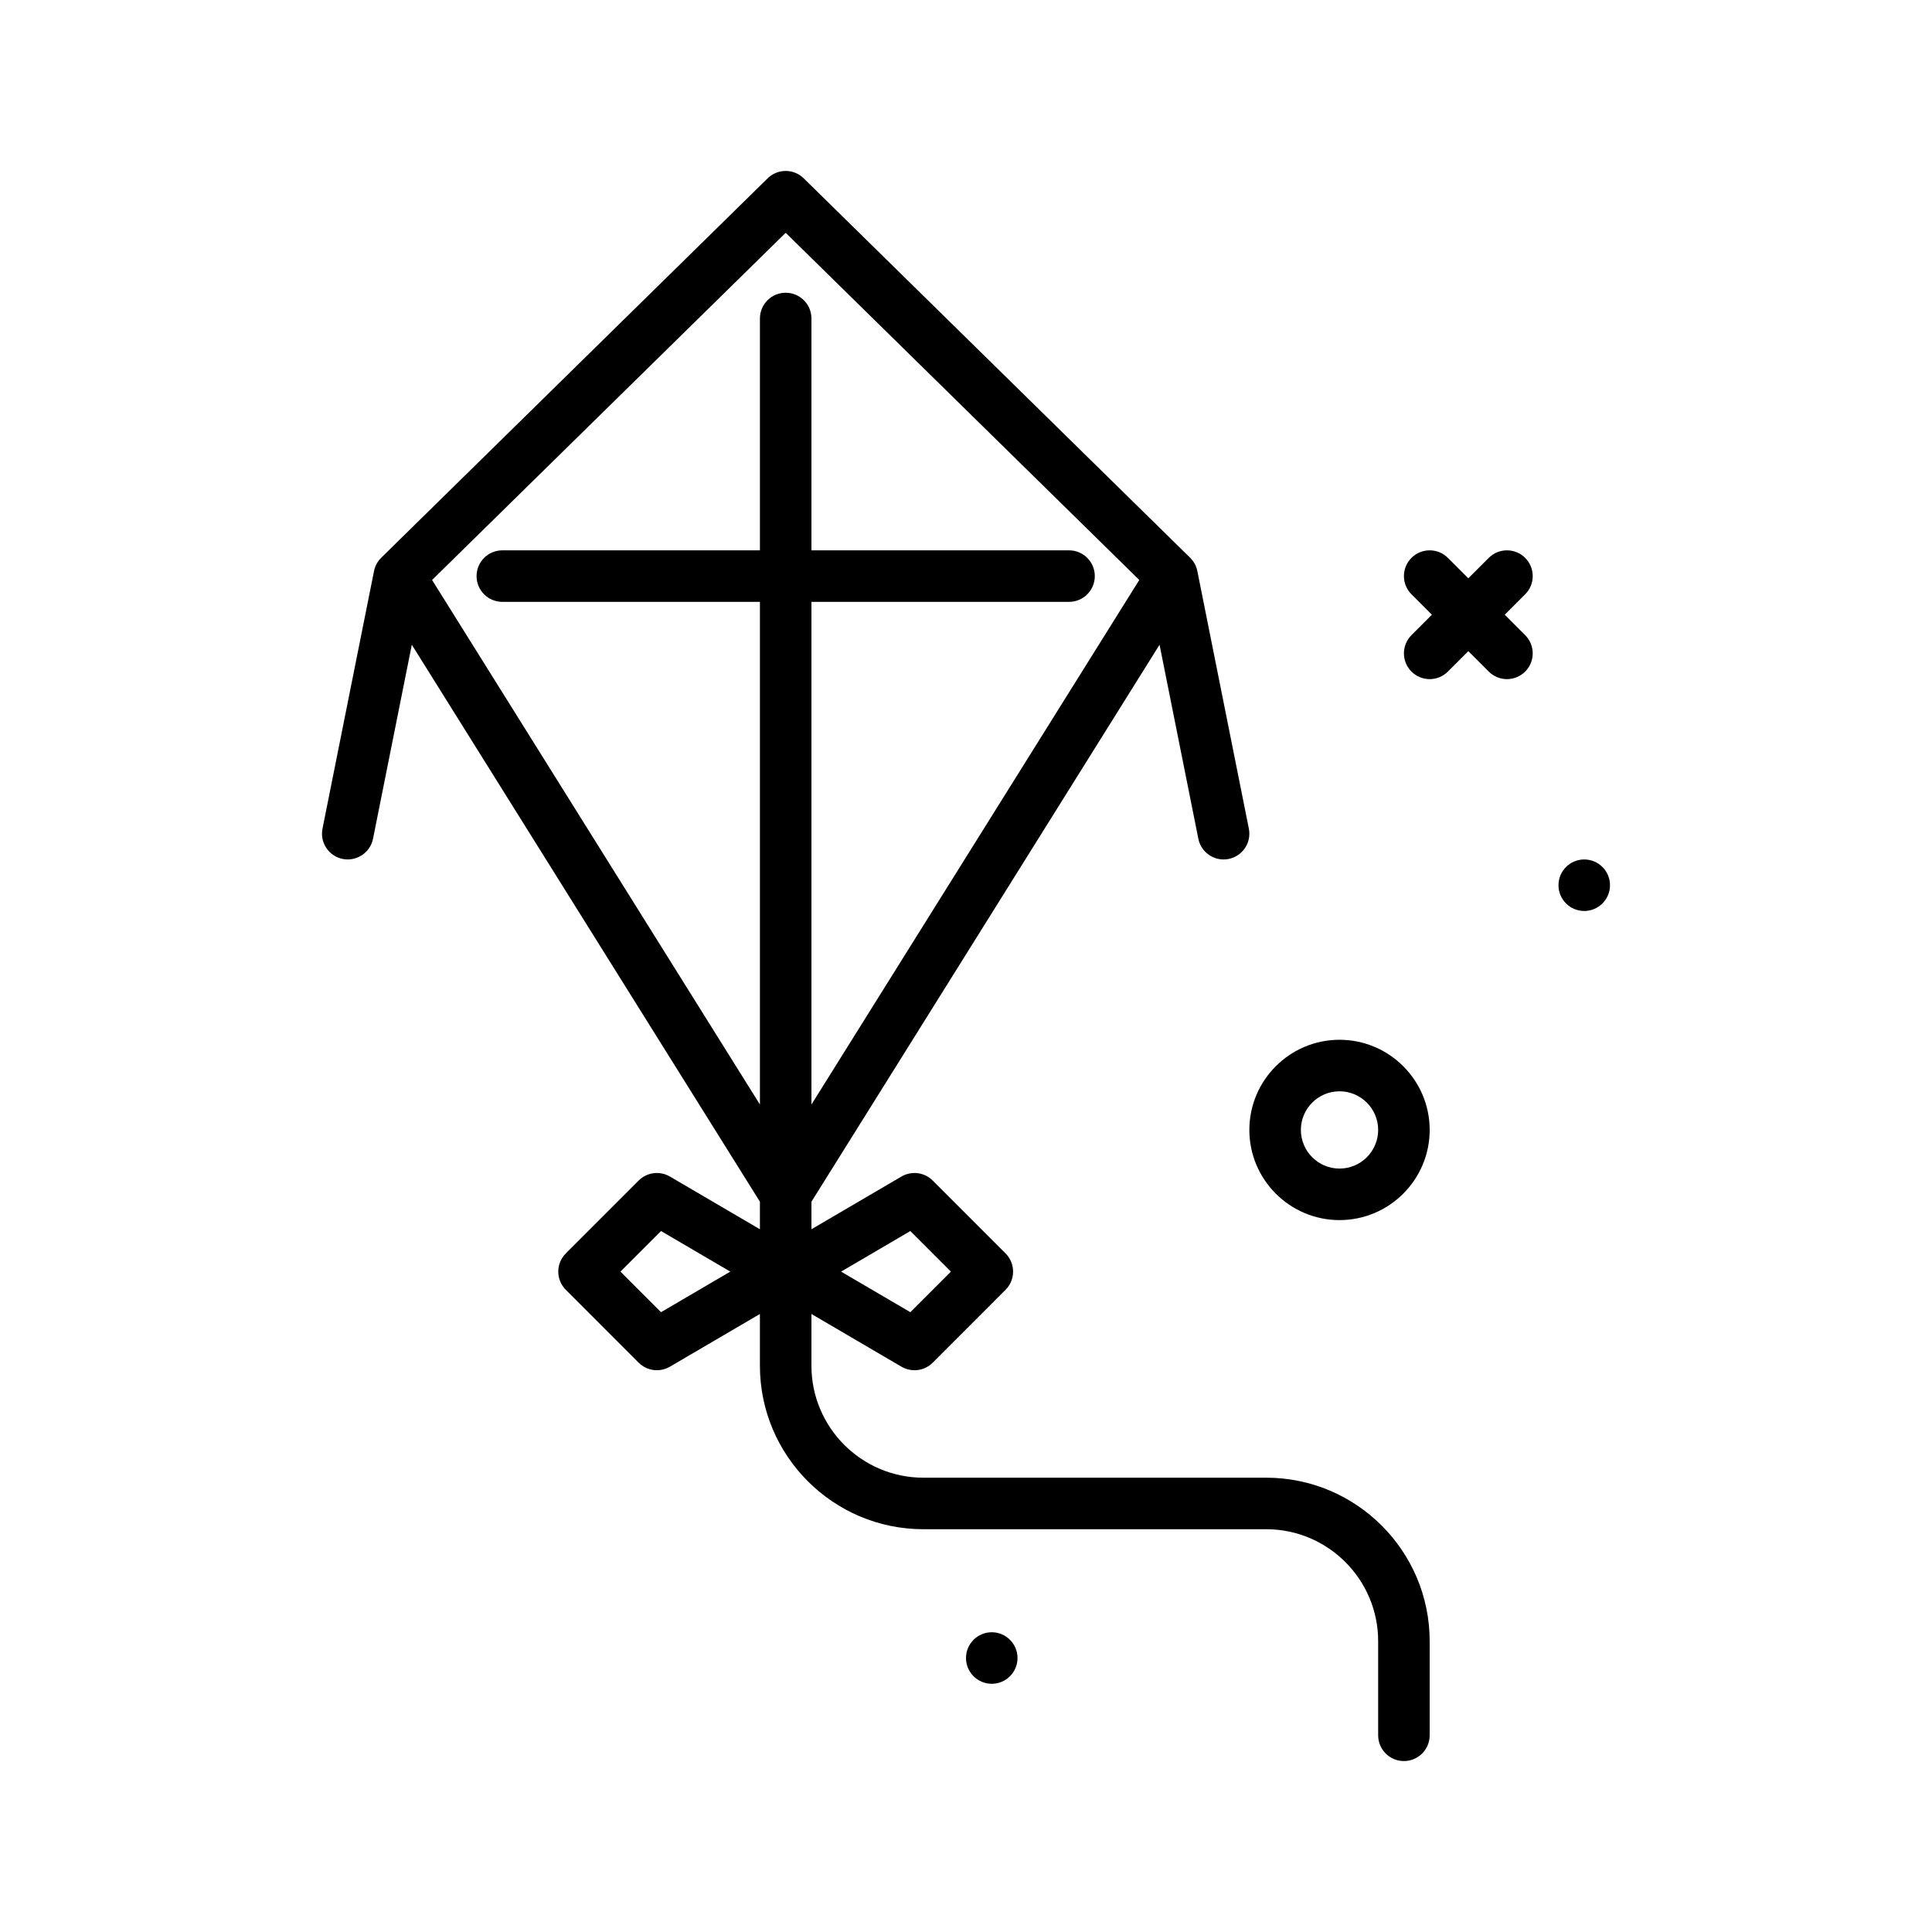 <svg id="kite" enable-background="new 0 0 300 300" height="512" viewBox="0 0 300 300" width="512" xmlns="http://www.w3.org/2000/svg"><g><circle cx="246" cy="137.456" r="4"/><circle cx="154" cy="257.456" r="4"/><path d="m236.828 86.627c-1.562-1.562-4.094-1.562-5.656 0l-3.172 3.172-3.172-3.172c-1.562-1.562-4.094-1.562-5.656 0s-1.562 4.094 0 5.656l3.172 3.172-3.172 3.172c-1.562 1.562-1.562 4.094 0 5.656.781.781 1.805 1.172 2.828 1.172s2.047-.391 2.828-1.172l3.172-3.172 3.172 3.172c.781.781 1.805 1.172 2.828 1.172s2.047-.391 2.828-1.172c1.562-1.562 1.562-4.094 0-5.656l-3.172-3.172 3.172-3.172c1.563-1.562 1.563-4.093 0-5.656z"/><path d="m208 161.456c-7.719 0-14 6.281-14 14s6.281 14 14 14 14-6.281 14-14-6.281-14-14-14zm0 20c-3.309 0-6-2.691-6-6s2.691-6 6-6 6 2.691 6 6-2.691 6-6 6z"/><path d="m196.617 229.456h-53.234c-9.586 0-17.383-7.799-17.383-17.385v-8.038l13.977 8.188c.633.369 1.328.549 2.023.549 1.035 0 2.059-.4 2.828-1.172l11.312-11.314c1.562-1.562 1.562-4.094 0-5.656l-11.312-11.314c-1.285-1.289-3.277-1.541-4.852-.623l-13.976 8.187v-4.278l54.053-86.487 6.025 30.128c.379 1.9 2.051 3.215 3.918 3.215.258 0 .523-.025.789-.078 2.164-.434 3.57-2.541 3.137-4.707l-8-40c-.156-.785-.547-1.508-1.121-2.068l-60-58.912c-1.555-1.527-4.047-1.527-5.602 0l-60 58.912c-.574.561-.965 1.283-1.121 2.068l-8 40c-.434 2.166.973 4.273 3.137 4.707 2.152.424 4.273-.971 4.707-3.137l6.024-30.126 54.054 86.485v4.279l-13.977-8.188c-1.578-.918-3.562-.666-4.852.623l-11.311 11.313c-1.562 1.562-1.562 4.094 0 5.656l11.312 11.314c.77.771 1.793 1.172 2.828 1.172.695 0 1.391-.18 2.023-.549l13.977-8.187v8.038c0 13.998 11.387 25.385 25.383 25.385h53.234c9.586 0 17.383 7.799 17.383 17.385v14.615c0 2.209 1.789 4 4 4s4-1.791 4-4v-14.616c0-13.998-11.387-25.384-25.383-25.384zm-55.261-38.301 6.301 6.301-6.301 6.301-10.754-6.301zm-38.711 12.601-6.301-6.301 6.301-6.301 10.754 6.301zm-35.552-113.696 54.907-53.911 54.906 53.91-50.906 81.45v-78.053h40c2.211 0 4-1.791 4-4s-1.789-4-4-4h-40v-36c0-2.209-1.789-4-4-4s-4 1.791-4 4v36h-40c-2.211 0-4 1.791-4 4s1.789 4 4 4h40v78.053z"/></g></svg>